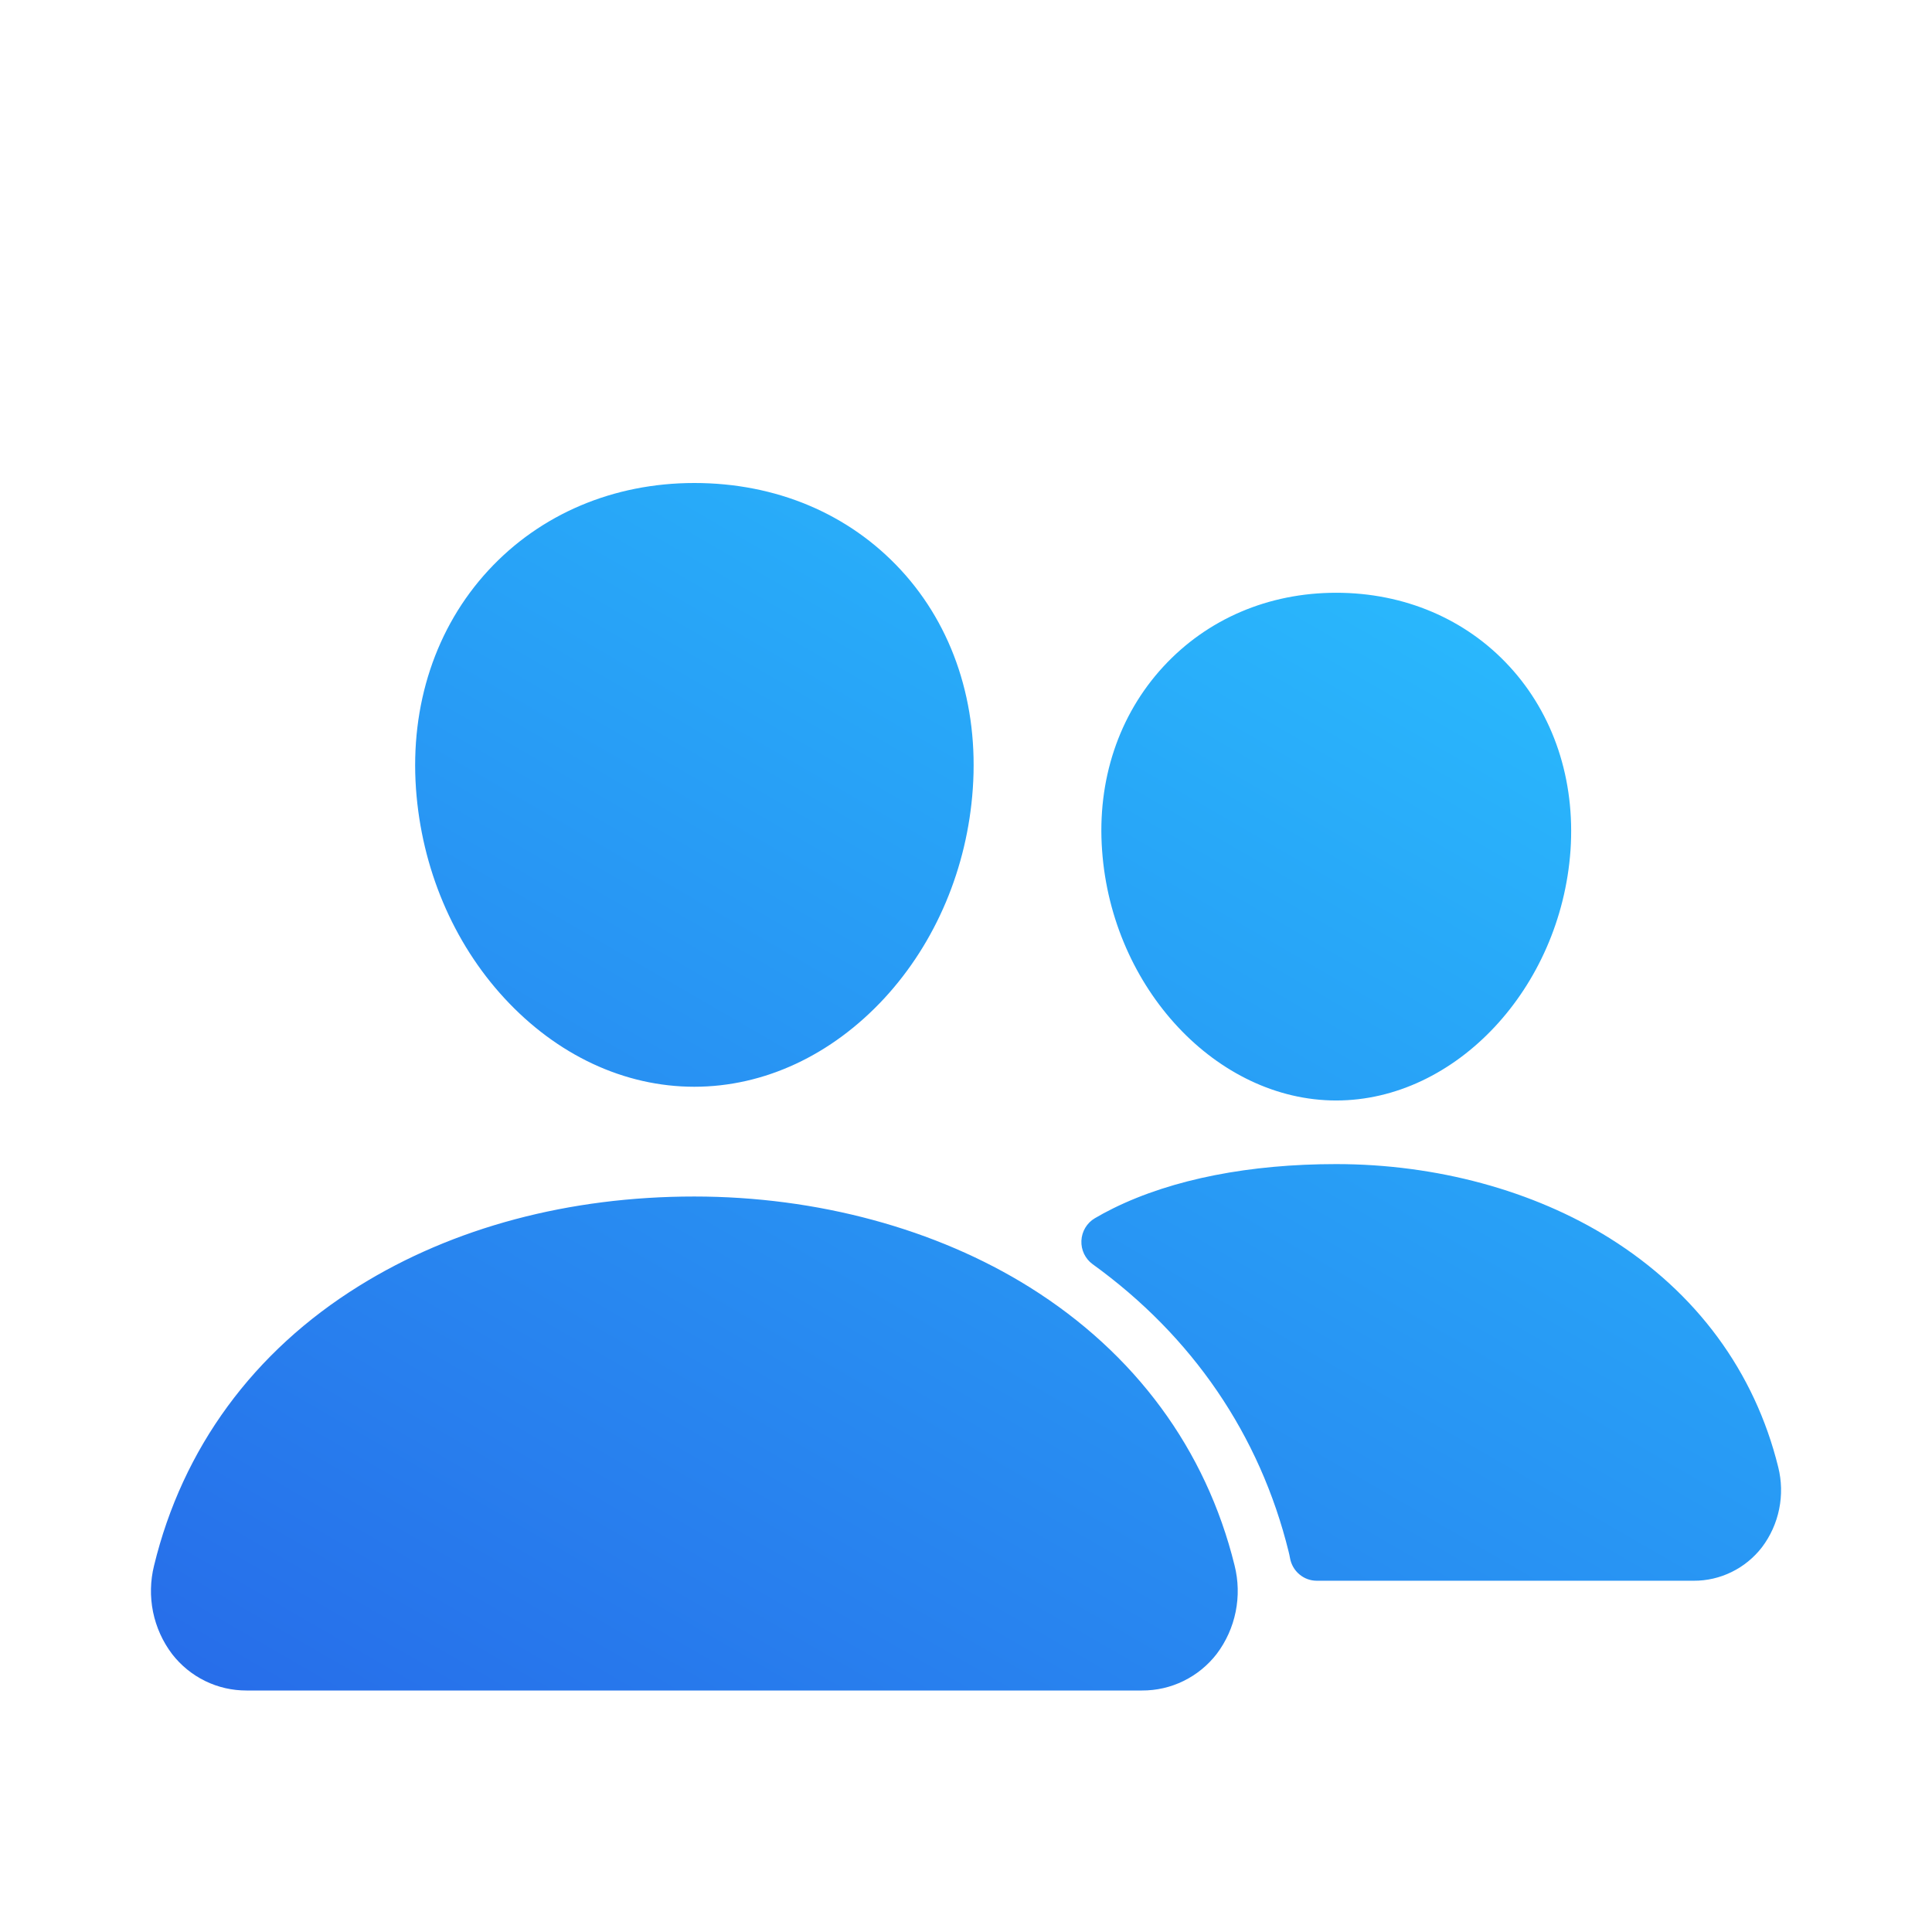 <svg width="64" height="64" viewBox="0 0 64 64" fill="none" xmlns="http://www.w3.org/2000/svg">
<path d="M23 36C25.313 36 27.55 34.957 29.3 33.064C31.002 31.217 32.042 28.755 32.225 26.132C32.421 23.334 31.576 20.761 29.847 18.886C28.118 17.011 25.7 16 23 16C20.32 16 17.895 17.029 16.172 18.9C14.431 20.789 13.584 23.357 13.78 26.131C13.968 28.757 15.006 31.218 16.705 33.062C18.451 34.957 20.686 36 23 36ZM8.17 56H37.83C38.307 56.002 38.778 55.895 39.207 55.684C39.636 55.474 40.012 55.167 40.305 54.788C40.616 54.376 40.831 53.898 40.933 53.391C41.036 52.883 41.023 52.359 40.897 51.857C39.95 48.015 37.603 44.828 34.111 42.643C31.011 40.705 27.066 39.636 23 39.636C18.855 39.636 15.013 40.659 11.896 42.597C8.396 44.77 6.046 47.975 5.103 51.864C4.978 52.366 4.967 52.89 5.07 53.398C5.174 53.905 5.39 54.382 5.701 54.793C5.994 55.171 6.369 55.477 6.797 55.686C7.225 55.895 7.694 56.002 8.17 56ZM44.263 36.455C48.222 36.455 51.702 32.736 52.025 28.167C52.185 25.826 51.463 23.661 50 22.074C48.553 20.502 46.513 19.636 44.263 19.636C42.013 19.636 39.988 20.507 38.533 22.087C37.059 23.688 36.339 25.848 36.508 28.169C36.831 32.737 40.311 36.455 44.263 36.455ZM36.876 40.028C38.855 39.051 41.423 38.562 44.262 38.562C47.576 38.562 50.794 39.435 53.326 41.019C56.196 42.818 58.126 45.438 58.906 48.6C59.02 49.055 59.031 49.53 58.937 49.99C58.844 50.449 58.649 50.882 58.367 51.255C58.099 51.602 57.756 51.882 57.364 52.074C56.972 52.267 56.542 52.366 56.107 52.364H43.619C43.408 52.364 43.204 52.289 43.043 52.152C42.881 52.016 42.772 51.827 42.734 51.617C42.721 51.545 42.706 51.474 42.688 51.403C41.734 47.533 39.498 44.263 36.195 41.878C36.074 41.79 35.976 41.672 35.911 41.536C35.846 41.4 35.816 41.249 35.823 41.098C35.83 40.947 35.874 40.8 35.951 40.671C36.029 40.541 36.137 40.433 36.266 40.357C36.443 40.252 36.645 40.142 36.876 40.028Z" fill="url(#paint0_linear_711_4955)"/>
<defs>
<linearGradient id="paint0_linear_711_4955" x1="59" y1="17.25" x2="25.905" y2="74.449" gradientUnits="userSpaceOnUse">
<stop stop-color="#29C3FF"/>
<stop offset="1" stop-color="#2764E7"/>
</linearGradient>
</defs>
</svg>
